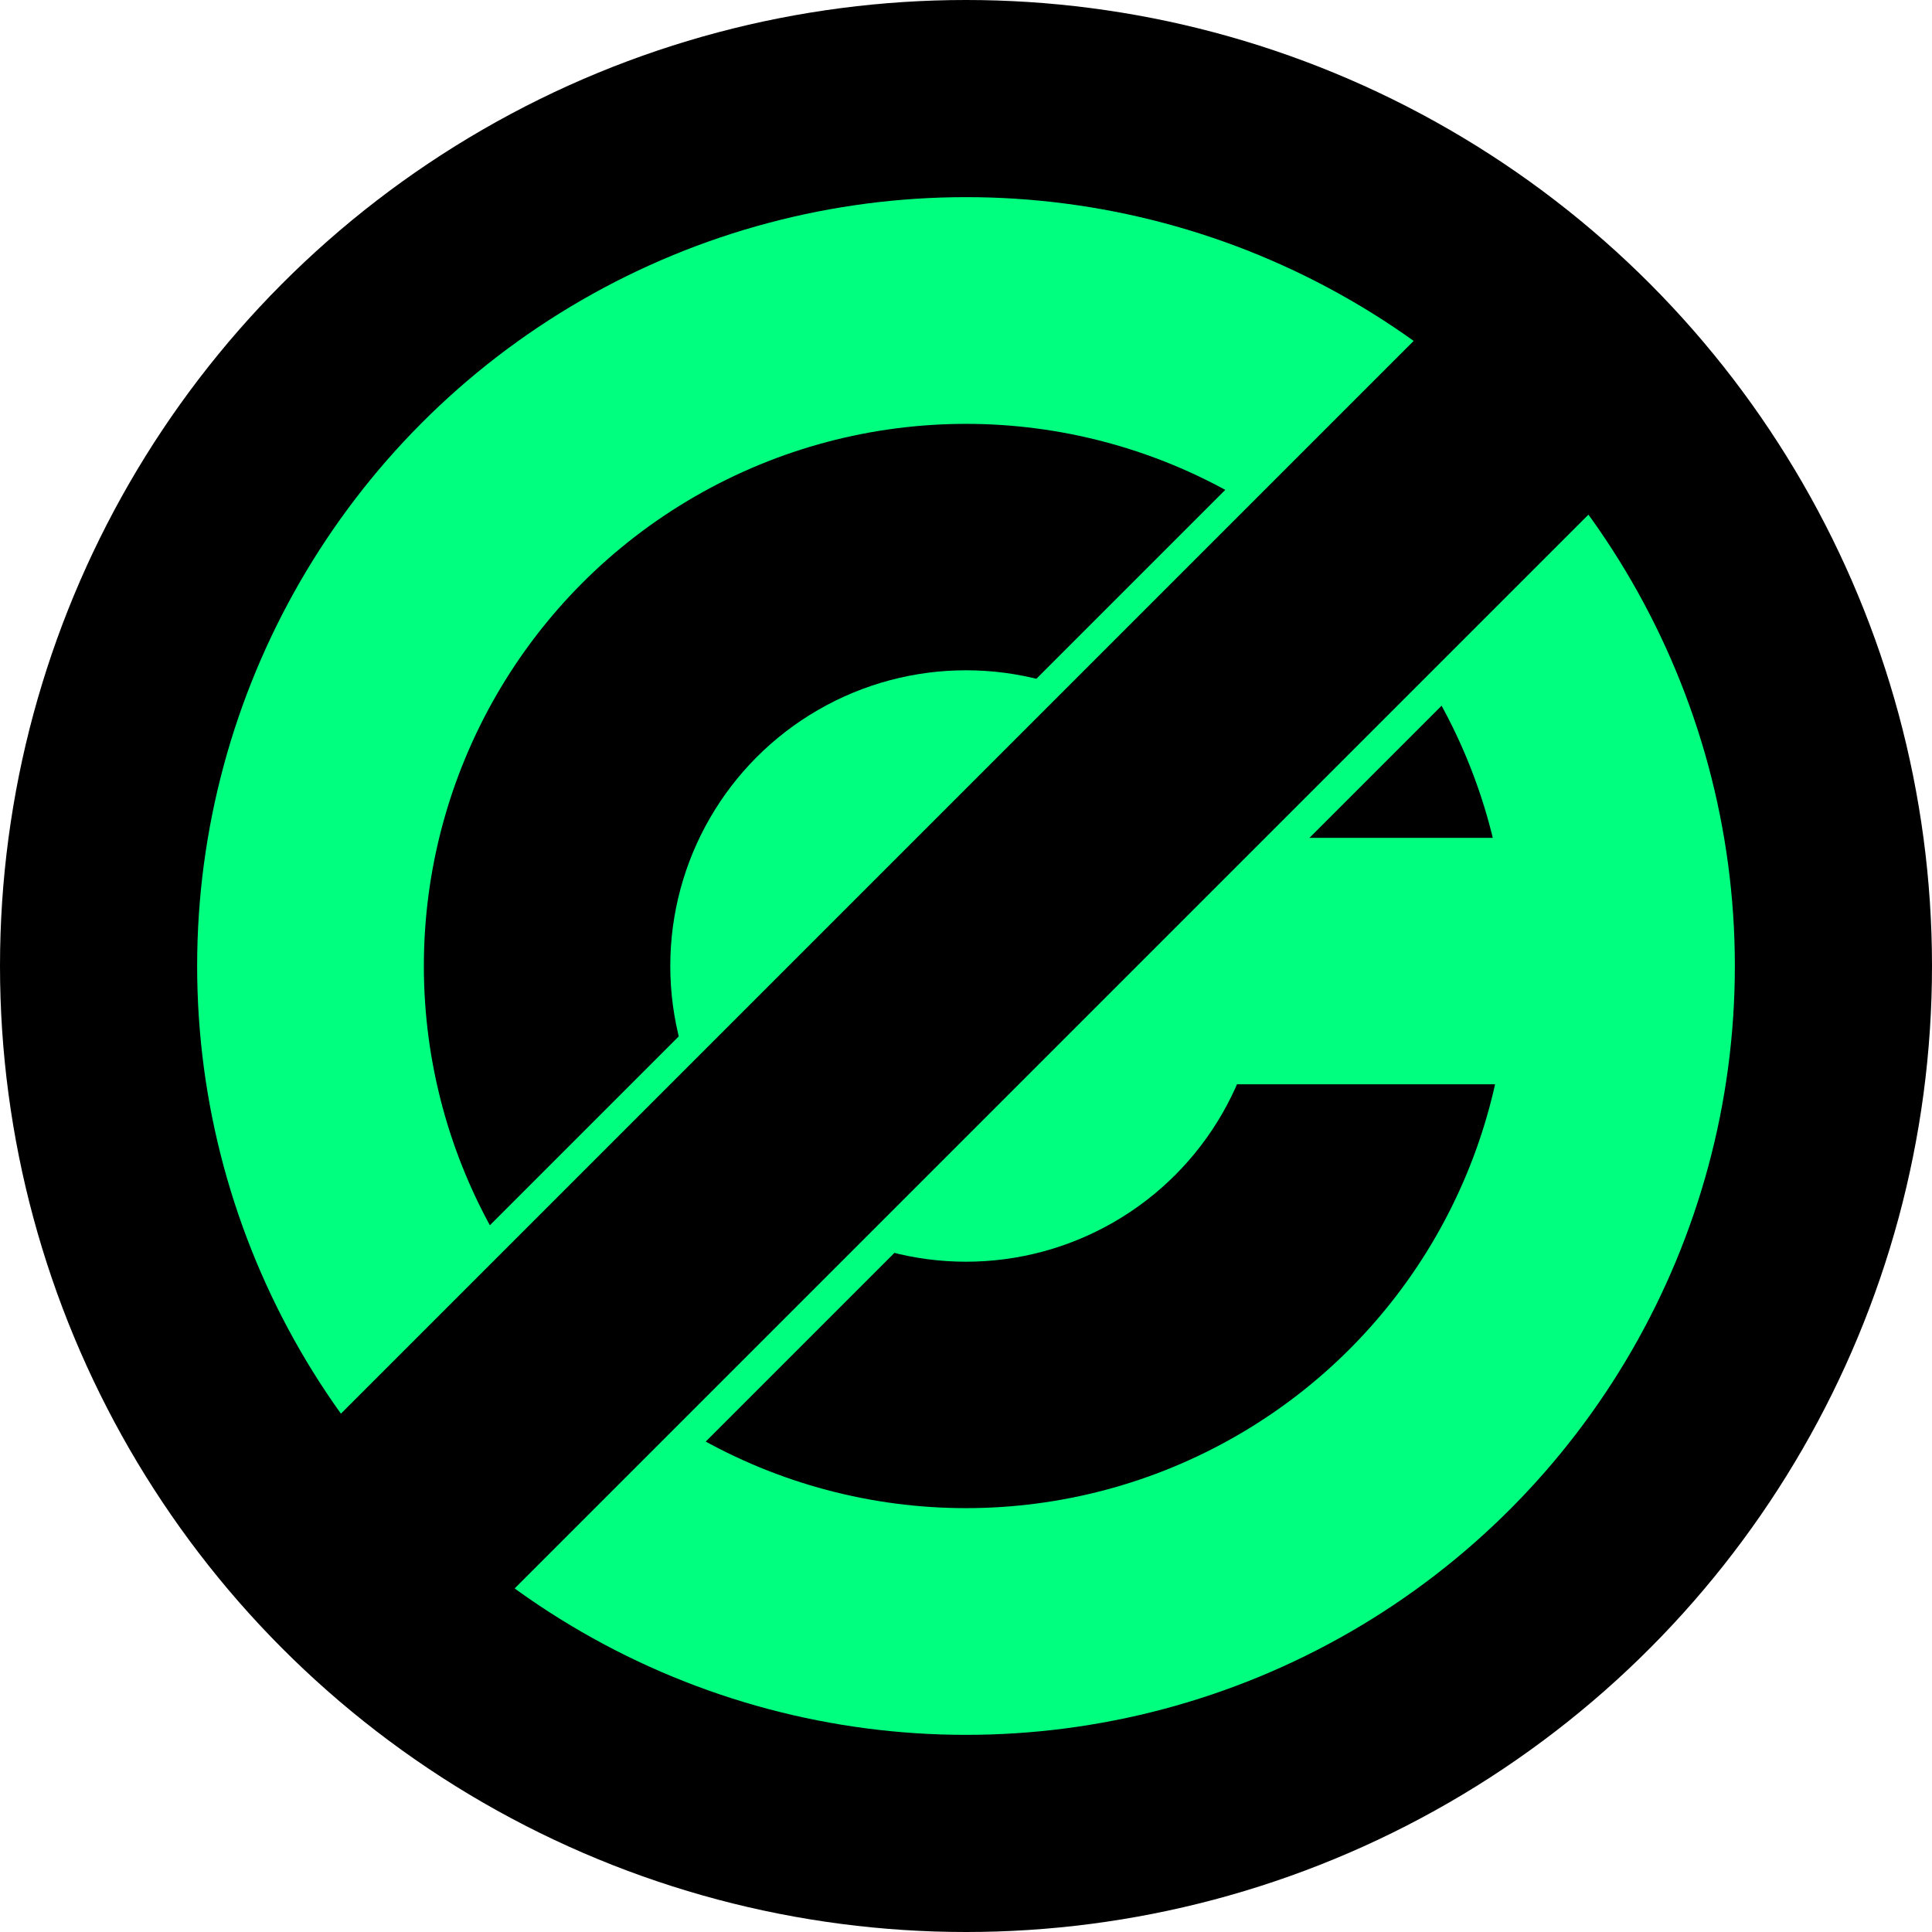 <?xml version="1.0" encoding="UTF-8"?>
<svg xmlns="http://www.w3.org/2000/svg" width="196" height="196">
    <circle id="circle-border" cx="98" cy="98" r="98"/>
    <circle id="circle-inside" cx="98" cy="98" r="78" fill="#00FF7F" fill-opacity="1" />
    <circle id="c-border" cx="98" cy="98" r="55" />
    <circle id="c-inside" cx="98" cy="98" r="30" fill="#00FF7F" fill-opacity="1" />
    <rect id="c-cut" width="31" height="25" x="123" y="85" fill="#00FF7F" fill-opacity="1" />
    <rect id="bar-margin" width="31" height="123" transform="rotate(45,0,174) translate(0,-10)" fill="#00FF7F" fill-opacity="1" />
    <rect id="bar" width="25" height="175" transform="rotate(45, 0, 178) translate(0, -35)"/>
    <!-- for a thinner margin around the "bar" rect, use width=28 and rotate(45, 0, 176) -->
</svg>